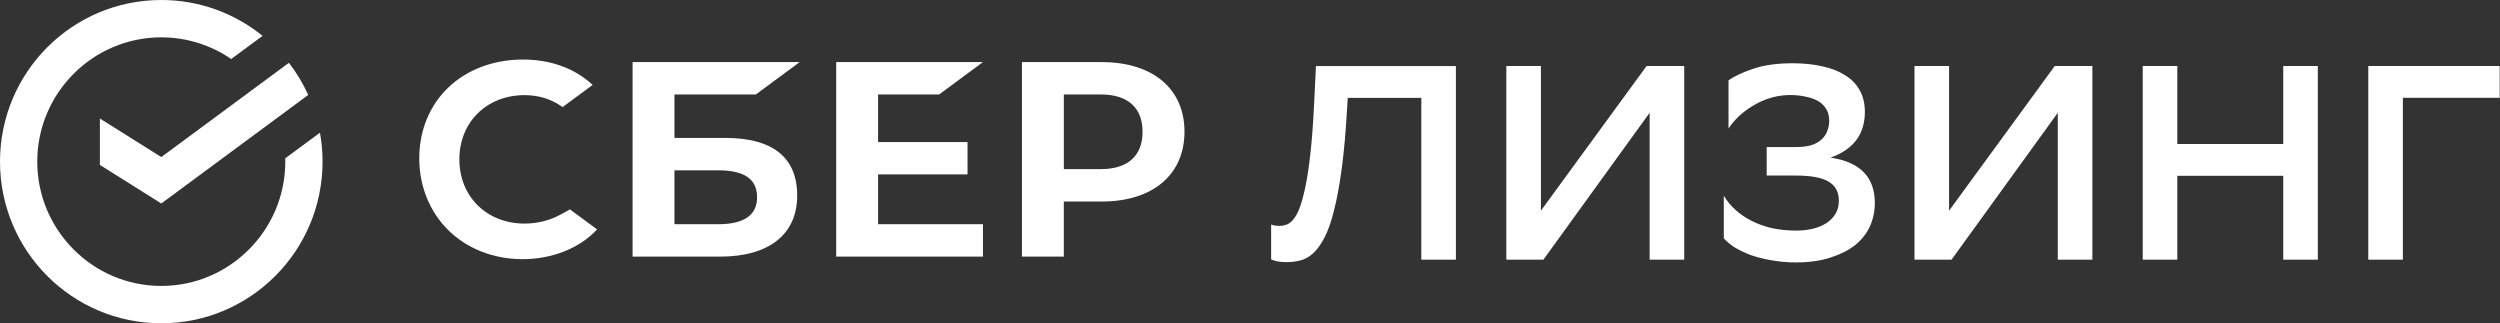 <svg width="232" height="30" viewBox="0 0 232 30" fill="none" xmlns="http://www.w3.org/2000/svg">
<rect x="0" y="0" width="232" height="30" fill="#333333" stroke="none"/>
<g clip-path="url(#clip0_158_1572)">
<path d="M14.967 14.576L9.269 10.998V15.305L14.967 18.883L28.605 8.809C28.124 7.744 27.518 6.744 26.811 5.828L14.967 14.576Z" fill="white"/>
<path d="M29.933 15C29.933 14.082 29.851 13.184 29.692 12.313L26.471 14.693C26.473 14.795 26.475 14.898 26.475 15C26.475 21.359 21.312 26.535 14.967 26.535C8.621 26.535 3.458 21.359 3.458 15C3.458 8.641 8.621 3.465 14.967 3.465C17.371 3.465 19.608 4.209 21.455 5.477L24.365 3.327C21.798 1.248 18.527 0 14.967 0C6.7 0 0 6.716 0 15C0 23.284 6.7 30 14.967 30C23.233 30 29.933 23.284 29.933 15Z" fill="white"/>
<path d="M87.148 8.768L91.217 5.762H77.598V23.814H91.217V20.808H81.486V16.187H89.786V13.181H81.486V8.768H87.148Z" fill="white"/>
<path d="M66.642 20.808H62.589V15.804H66.642C69.109 15.804 70.258 16.642 70.258 18.306C70.258 19.971 69.042 20.808 66.642 20.808ZM67.32 12.798H62.589V8.768H70.14L74.209 5.762H58.703V23.814H66.818C71.37 23.814 73.98 21.747 73.98 18.144C73.98 14.541 71.613 12.8 67.32 12.8V12.798Z" fill="white"/>
<path d="M102.168 15.695H98.723V8.768H102.168C104.659 8.768 106.029 9.997 106.029 12.23C106.029 14.463 104.657 15.693 102.168 15.693V15.695ZM102.25 5.762H94.835V23.814H98.721V18.701H102.248C106.979 18.701 109.92 16.207 109.92 12.223C109.92 8.239 106.981 5.764 102.248 5.764L102.25 5.762Z" fill="white"/>
<path d="M52.032 19.906C51.036 20.456 49.875 20.748 48.676 20.748C45.172 20.748 42.629 18.241 42.629 14.788C42.629 11.334 45.174 8.828 48.676 8.828C50.002 8.828 51.19 9.202 52.21 9.937L54.998 7.878L54.813 7.716C53.186 6.283 51.009 5.525 48.525 5.525C45.829 5.525 43.38 6.437 41.633 8.092C39.875 9.757 38.908 12.098 38.908 14.688C38.908 17.277 39.873 19.665 41.624 21.381C43.382 23.103 45.824 24.05 48.503 24.05C51.181 24.05 53.752 23.072 55.41 21.29C54.131 20.345 52.894 19.431 52.894 19.431L52.032 19.904V19.906Z" fill="white"/>
<path d="M231.97 9.077H222.986V24.095H219.777V6.127H231.97V9.08V9.077ZM211.885 16.317H202.054V24.095H198.846V6.127H202.054V13.364H211.885V6.127H215.094V24.095H211.885V16.317ZM180.873 19.552L190.68 6.127H194.171V24.095H190.963V10.466L181.105 24.095H177.665V6.127H180.873V19.552ZM160.406 7.462C160.918 7.085 161.68 6.727 162.689 6.384C163.699 6.04 164.922 5.871 166.359 5.871C167.369 5.871 168.284 5.965 169.107 6.154C169.929 6.326 170.628 6.6 171.212 6.976C171.812 7.335 172.264 7.798 172.571 8.362C172.897 8.926 173.059 9.603 173.059 10.39C173.059 12.46 171.999 13.872 169.877 14.626C172.616 15.036 173.984 16.439 173.984 18.835C173.984 19.605 173.83 20.332 173.523 21.016C173.215 21.684 172.752 22.266 172.137 22.761C171.52 23.24 170.751 23.625 169.826 23.915C168.919 24.207 167.868 24.352 166.669 24.352C165.847 24.352 165.078 24.282 164.358 24.146C163.656 24.026 163.015 23.863 162.433 23.659C161.869 23.436 161.373 23.197 160.945 22.939C160.535 22.665 160.209 22.391 159.969 22.117V18.164C160.243 18.625 160.593 19.053 161.021 19.447C161.448 19.842 161.945 20.183 162.509 20.474C163.073 20.766 163.708 20.996 164.41 21.167C165.127 21.321 165.898 21.399 166.72 21.399C167.268 21.399 167.781 21.339 168.26 21.219C168.739 21.098 169.149 20.927 169.492 20.706C169.851 20.466 170.134 20.176 170.339 19.833C170.544 19.49 170.646 19.089 170.646 18.627C170.646 17.823 170.33 17.233 169.697 16.856C169.08 16.479 168.07 16.292 166.669 16.292H163.948V13.647H166.644C167.226 13.647 167.714 13.587 168.108 13.467C168.503 13.331 168.819 13.15 169.057 12.928C169.296 12.705 169.467 12.449 169.57 12.157C169.69 11.865 169.75 11.549 169.75 11.207C169.75 10.798 169.666 10.445 169.494 10.156C169.323 9.848 169.084 9.599 168.777 9.412C168.469 9.224 168.108 9.086 167.698 9.002C167.288 8.899 166.843 8.839 166.364 8.821C165.68 8.803 165.029 8.881 164.412 9.053C163.812 9.224 163.258 9.463 162.743 9.773C162.246 10.065 161.794 10.396 161.381 10.773C160.987 11.15 160.662 11.535 160.406 11.927V7.462ZM142.997 19.552L152.803 6.127H156.295V24.095H153.086V10.466L143.229 24.095H139.788V6.127H142.997V19.552ZM131.896 9.08H125.069L125.018 9.926C124.898 12.099 124.735 13.964 124.53 15.521C124.325 17.079 124.084 18.396 123.81 19.474C123.554 20.535 123.253 21.39 122.912 22.041C122.587 22.674 122.237 23.162 121.861 23.505C121.484 23.848 121.083 24.069 120.655 24.173C120.245 24.276 119.826 24.327 119.398 24.327C118.799 24.327 118.32 24.242 117.961 24.071V20.835C118.097 20.887 118.226 20.92 118.347 20.938C118.483 20.956 118.612 20.965 118.732 20.965C118.937 20.965 119.142 20.931 119.347 20.862C119.57 20.793 119.784 20.639 119.989 20.401C120.212 20.145 120.417 19.777 120.604 19.298C120.791 18.801 120.971 18.144 121.143 17.322C121.315 16.499 121.468 15.481 121.604 14.267C121.74 13.053 121.852 11.58 121.939 9.853L122.119 6.132H135.107V24.095H131.898V9.077L131.896 9.08Z" fill="white"/>
</g>
<defs>
<clipPath id="clip0_158_1572">
<rect width="231.97" height="30" fill="white"/>
</clipPath>
</defs>
</svg>
